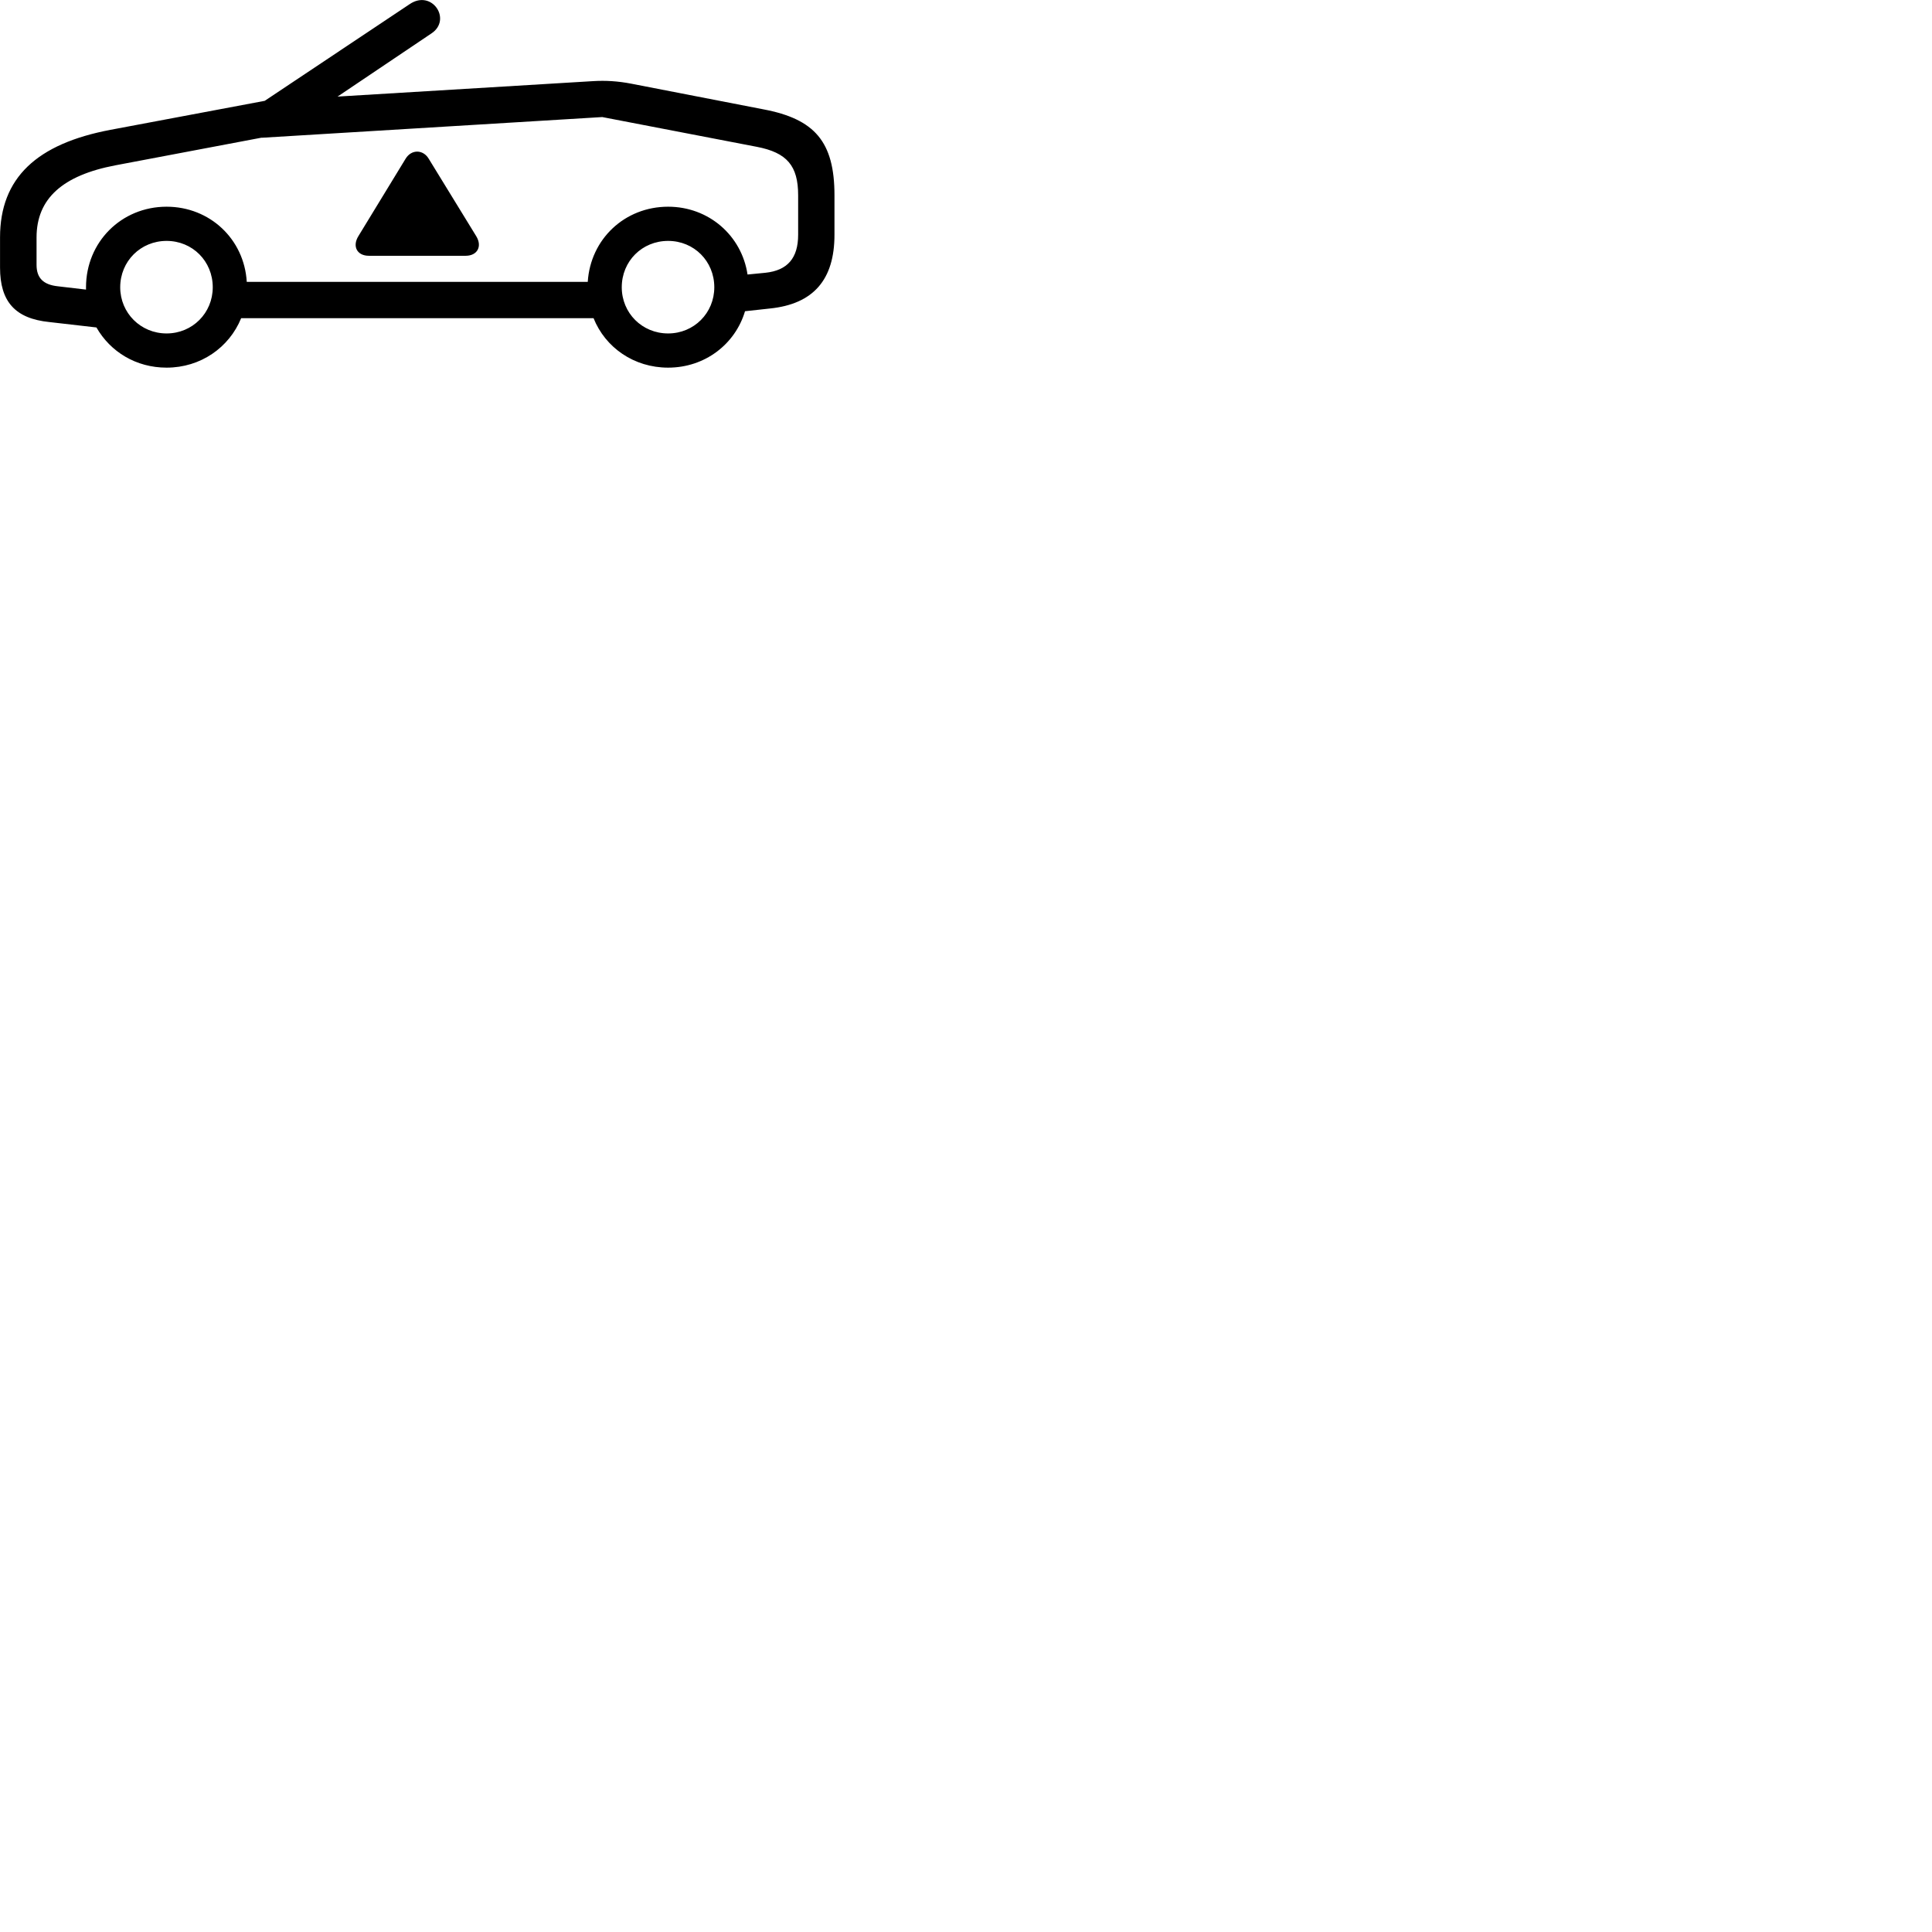 
        <svg xmlns="http://www.w3.org/2000/svg" viewBox="0 0 100 100">
            <path d="M2.552 16.669L4.992 16.949C5.712 18.209 7.042 19.029 8.622 19.029C10.382 19.029 11.862 17.989 12.482 16.469H30.722C31.332 17.989 32.812 19.029 34.582 19.029C36.482 19.029 38.052 17.819 38.562 16.109L39.842 15.969C42.102 15.739 43.192 14.479 43.192 12.149V10.109C43.192 7.329 42.162 6.159 39.512 5.659L32.662 4.329C31.982 4.199 31.352 4.159 30.702 4.199L17.472 4.999L22.332 1.729C23.402 1.019 22.362 -0.561 21.212 0.209L13.702 5.219L5.722 6.719C1.912 7.439 0.002 9.199 0.002 12.289V13.849C0.002 15.609 0.782 16.489 2.552 16.669ZM3.002 14.819C2.242 14.739 1.892 14.389 1.892 13.709V12.289C1.892 10.279 3.242 9.079 5.962 8.559L13.522 7.129H13.572L31.172 6.059L39.172 7.599C40.732 7.899 41.312 8.579 41.312 10.109V12.149C41.312 13.359 40.762 13.999 39.612 14.119L38.692 14.209C38.392 12.199 36.692 10.699 34.582 10.699C32.332 10.699 30.562 12.379 30.422 14.589H12.772C12.642 12.379 10.862 10.699 8.622 10.699C6.282 10.699 4.452 12.529 4.452 14.869C4.452 14.899 4.452 14.949 4.452 14.989ZM19.092 13.239H24.102C24.702 13.239 24.972 12.759 24.652 12.229L22.192 8.219C21.902 7.729 21.292 7.719 20.992 8.219L18.552 12.219C18.222 12.749 18.482 13.239 19.092 13.239ZM8.622 17.259C7.282 17.259 6.222 16.199 6.222 14.869C6.222 13.519 7.282 12.469 8.622 12.469C9.962 12.469 11.012 13.519 11.012 14.869C11.012 16.199 9.962 17.259 8.622 17.259ZM34.582 17.259C33.232 17.259 32.182 16.199 32.182 14.869C32.182 13.519 33.232 12.469 34.582 12.469C35.922 12.469 36.972 13.519 36.972 14.869C36.972 16.199 35.922 17.259 34.582 17.259Z" />
        </svg>
    